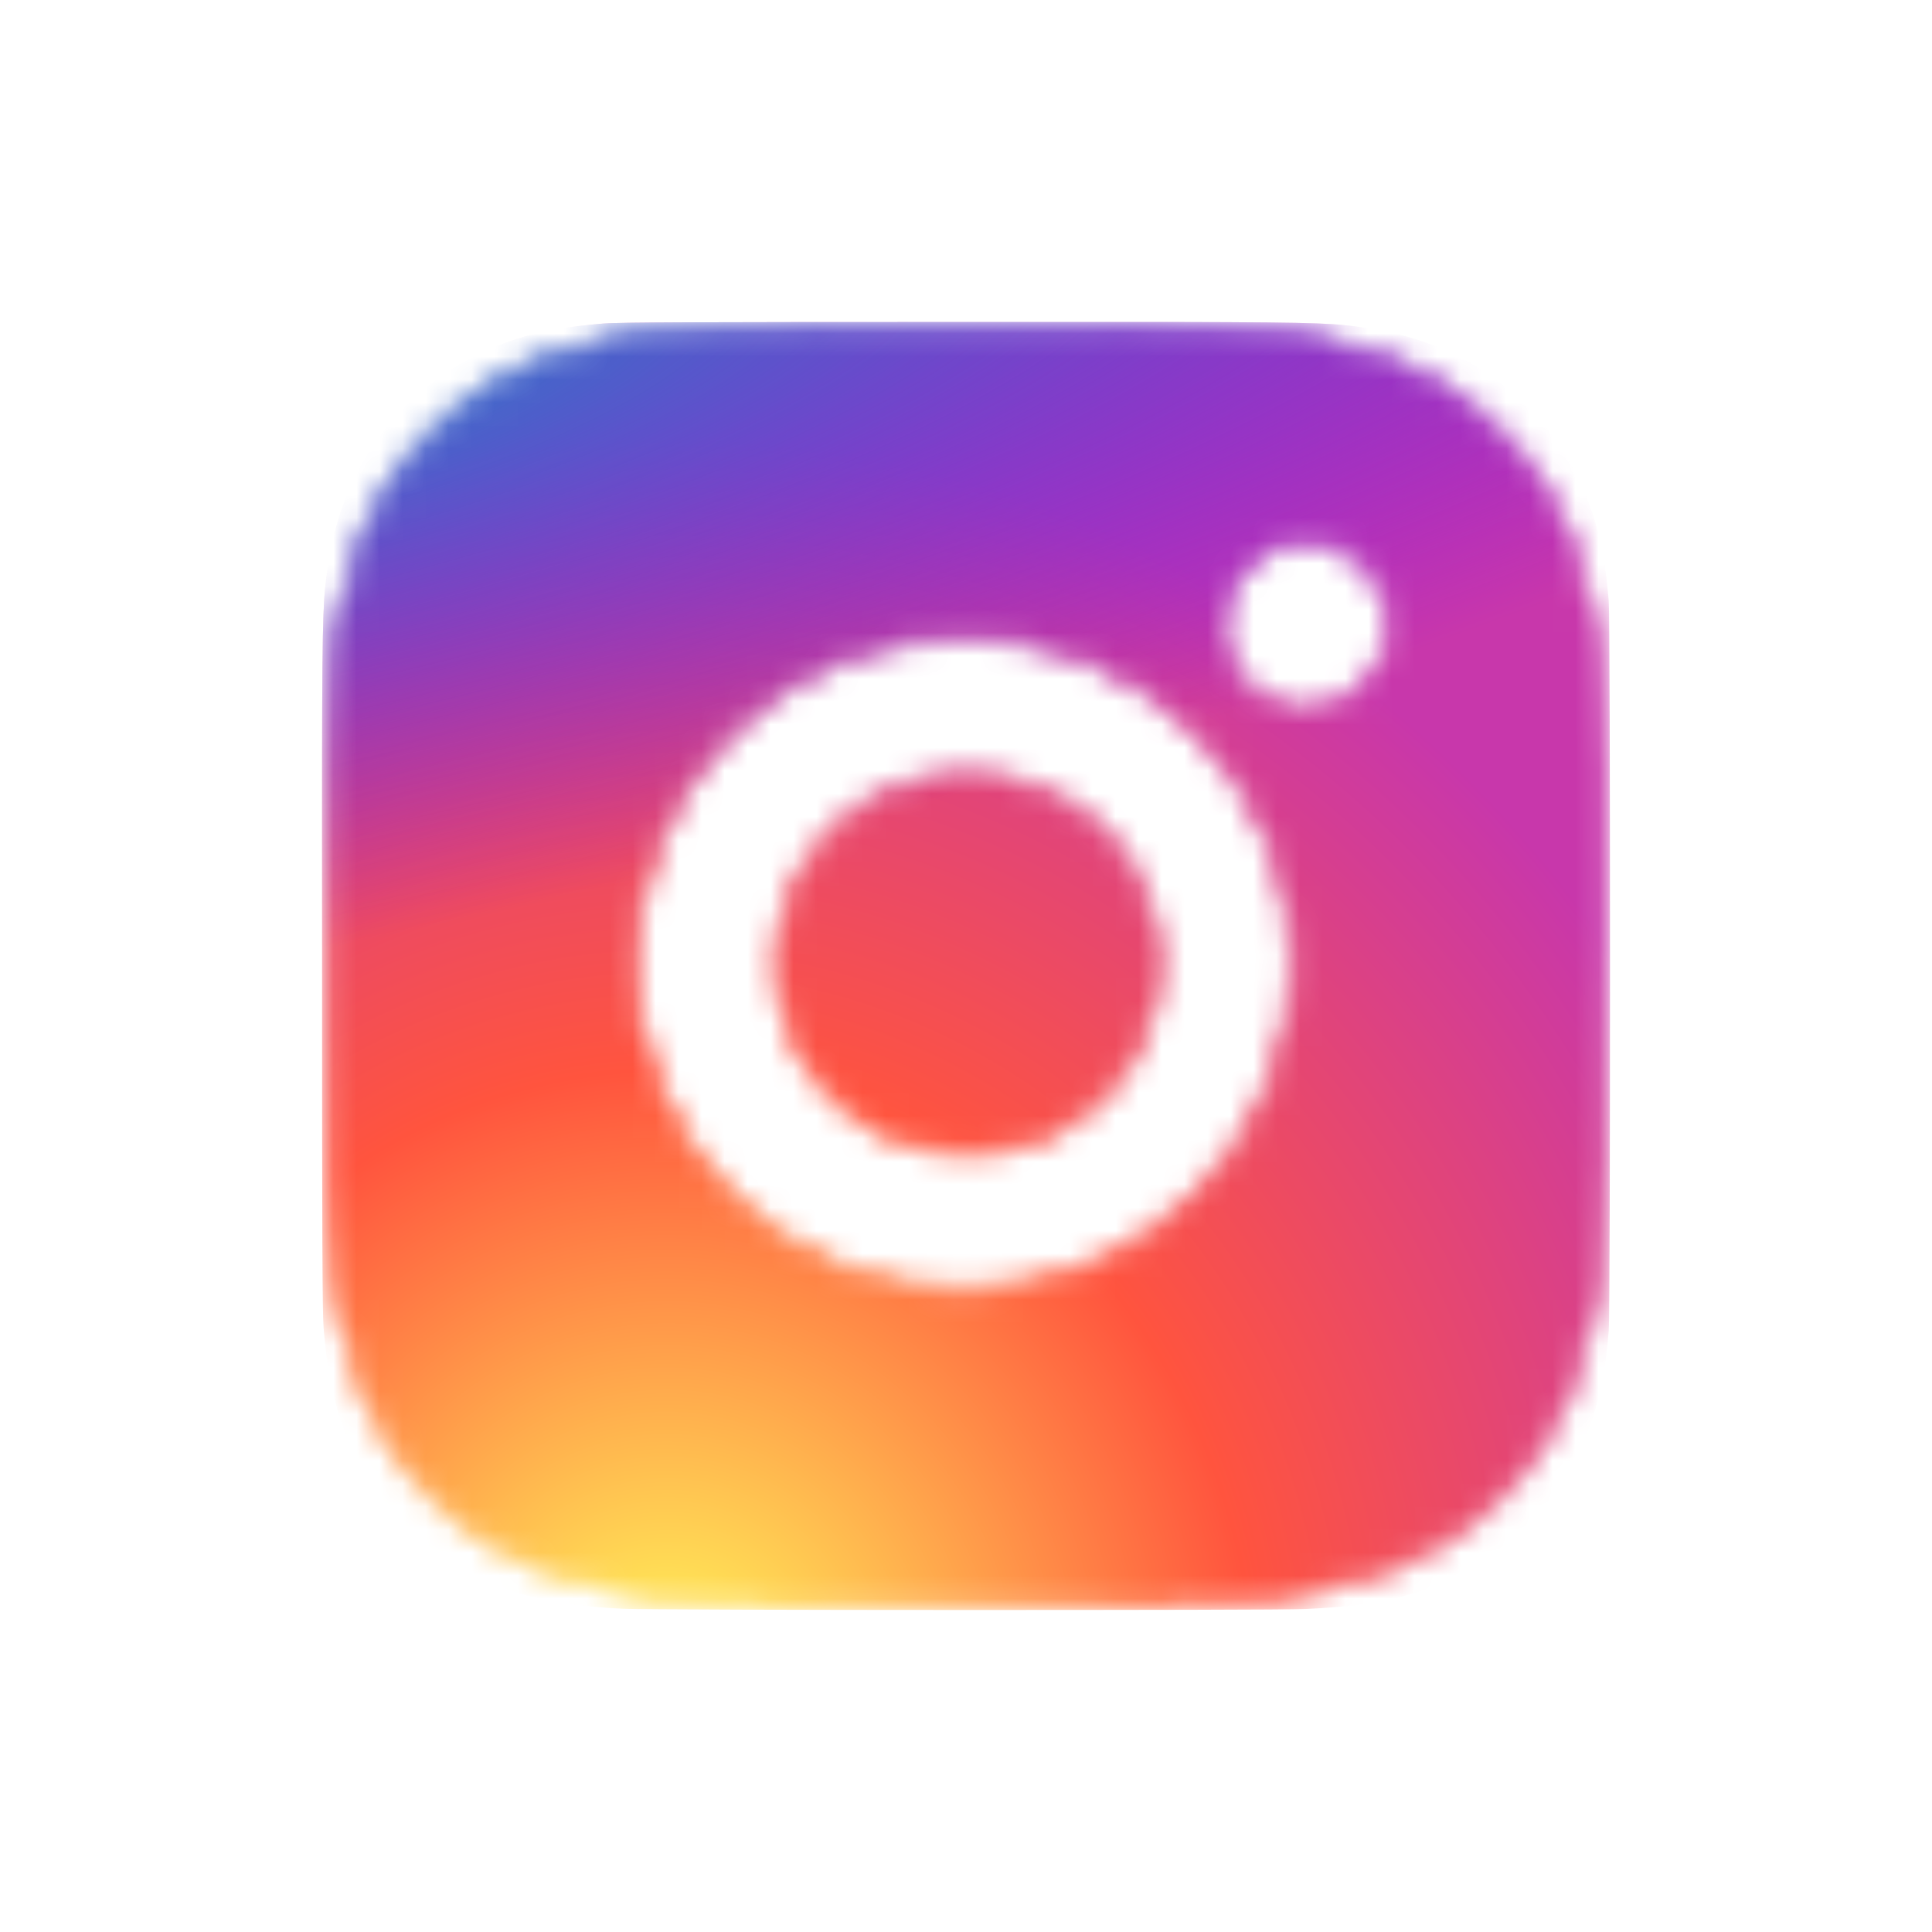 <svg width="84" height="84" viewBox="0 0 84 84" fill="none" xmlns="http://www.w3.org/2000/svg">
<mask id="mask0_3188_4539" style="mask-type:alpha" maskUnits="userSpaceOnUse" x="14" y="13" width="56" height="57">
<path d="M69.999 44.779V41.111L69.996 39.023C70.003 36.98 69.981 34.938 69.931 32.897L69.999 44.779ZM69.999 44.779C70.006 46.823 69.984 48.866 69.934 50.908L69.999 44.779ZM39.125 69.9H42.79L44.878 69.897C46.922 69.904 48.965 69.883 51.007 69.833L39.125 69.9ZM39.125 69.9C37.082 69.907 35.038 69.885 32.996 69.836L39.125 69.9ZM44.878 14.186L44.88 14.186C46.919 14.178 48.959 14.199 50.999 14.248C50.999 14.248 51 14.248 51.001 14.248L51.54 14.267L51.54 14.267C52.147 14.289 52.746 14.316 53.463 14.348L53.531 14.351C53.531 14.351 53.531 14.351 53.531 14.351C56.484 14.49 58.486 14.955 60.237 15.634L60.238 15.635C62.051 16.332 63.574 17.274 65.102 18.802L65.103 18.804C66.498 20.174 67.576 21.831 68.265 23.661L68.266 23.663C68.946 25.415 69.411 27.42 69.55 30.373C69.583 31.117 69.611 31.737 69.633 32.363C69.633 32.363 69.633 32.363 69.633 32.363L69.65 32.903C69.65 32.904 69.65 32.904 69.65 32.905C69.7 34.943 69.721 36.983 69.715 39.022V39.023L69.717 41.111V41.112V44.779L69.717 44.78C69.724 46.821 69.703 48.861 69.653 50.9C69.653 50.901 69.653 50.901 69.653 50.901L69.636 51.441C69.636 51.442 69.636 51.442 69.636 51.442C69.615 52.049 69.588 52.647 69.555 53.364L69.552 53.432C69.414 56.384 68.943 58.387 68.266 60.139L68.265 60.142C67.579 61.973 66.499 63.631 65.103 65.001L65.103 65.001L65.1 65.004C63.728 66.399 62.07 67.478 60.24 68.167L60.237 68.168C58.486 68.847 56.483 69.312 53.531 69.451L53.464 69.454C52.747 69.486 52.148 69.513 51.541 69.535C51.541 69.535 51.541 69.535 51.54 69.535L51.001 69.552C51 69.552 51 69.552 50.999 69.552C48.96 69.601 46.92 69.623 44.879 69.616H44.878L42.79 69.619H42.789H39.125L39.124 69.619C37.084 69.626 35.043 69.604 33.004 69.554C33.003 69.554 33.003 69.554 33.003 69.554L32.463 69.538C32.462 69.538 32.462 69.538 32.462 69.538C31.798 69.513 31.136 69.486 30.473 69.454L30.472 69.454C27.52 69.315 25.518 68.844 23.762 68.168L23.76 68.167C21.93 67.479 20.273 66.4 18.904 65.005L18.904 65.005L18.9 65.001C17.504 63.63 16.424 61.972 15.735 60.141L15.734 60.139C15.055 58.387 14.589 56.385 14.451 53.432C14.42 52.769 14.392 52.106 14.367 51.443C14.367 51.442 14.367 51.442 14.367 51.441L14.353 50.901C14.353 50.901 14.353 50.901 14.353 50.901C14.353 50.901 14.353 50.901 14.353 50.901C14.302 48.861 14.278 46.821 14.283 44.78V44.779L14.283 39.023L14.283 39.022C14.275 36.983 14.296 34.944 14.345 32.905C14.345 32.904 14.345 32.904 14.345 32.903L14.364 32.364L14.364 32.363C14.386 31.738 14.414 31.118 14.448 30.373C14.587 27.417 15.052 25.418 15.731 23.663L15.731 23.663L15.732 23.661C16.422 21.831 17.503 20.174 18.902 18.807L18.902 18.807L18.907 18.803C20.275 17.406 21.931 16.325 23.761 15.635L23.761 15.635L23.763 15.634C25.517 14.955 27.517 14.49 30.472 14.351C30.472 14.351 30.472 14.351 30.472 14.351L32.462 14.267L33.003 14.253C33.003 14.253 33.003 14.253 33.003 14.253C33.003 14.253 33.003 14.253 33.003 14.253C35.042 14.202 37.082 14.179 39.121 14.184L39.122 14.184L44.878 14.186ZM36.263 36.161C37.688 34.735 39.589 33.895 41.593 33.793L42.005 33.786C43.084 33.766 44.155 33.961 45.157 34.36C46.159 34.759 47.072 35.353 47.842 36.109C48.611 36.864 49.223 37.766 49.64 38.76C50.058 39.755 50.273 40.822 50.273 41.901C50.273 42.98 50.058 44.047 49.641 45.042C49.224 46.037 48.613 46.938 47.844 47.694C47.074 48.45 46.162 49.045 45.16 49.444C44.158 49.843 43.086 50.039 42.008 50.019V50.019H42.003C39.85 50.019 37.785 49.164 36.263 47.642C34.74 46.119 33.885 44.054 33.885 41.901C33.885 39.748 34.74 37.683 36.263 36.161ZM56.688 30.98L56.688 30.98H56.699C57.702 30.98 58.664 30.582 59.373 29.873C60.082 29.163 60.481 28.202 60.481 27.199C60.481 26.196 60.082 25.234 59.373 24.525C58.664 23.816 57.702 23.417 56.699 23.417H56.418V23.444C55.543 23.542 54.727 23.943 54.113 24.582C53.436 25.286 53.058 26.225 53.058 27.202C53.058 28.178 53.436 29.117 54.113 29.821C54.789 30.526 55.712 30.941 56.688 30.98ZM42.002 27.623C40.111 27.596 38.233 27.946 36.477 28.651C34.721 29.357 33.123 30.404 31.776 31.733C30.428 33.062 29.358 34.645 28.628 36.391C27.898 38.136 27.521 40.01 27.521 41.903C27.521 43.795 27.898 45.668 28.628 47.414C29.358 49.16 30.428 50.743 31.776 52.072C33.123 53.401 34.721 54.448 36.477 55.154C38.233 55.859 40.111 56.209 42.002 56.182C45.789 56.182 49.42 54.677 52.098 51.999C54.776 49.321 56.281 45.689 56.281 41.901C56.281 38.114 54.776 34.481 52.098 31.803C49.42 29.125 45.789 27.623 42.002 27.623Z" fill="#7E7E7E" stroke="#191919" stroke-width="0.563"/>
</mask>
<g mask="url(#mask0_3188_4539)">
<path d="M42.009 14C30.319 14 26.901 14.012 26.236 14.067C23.837 14.267 22.344 14.645 20.718 15.454C19.465 16.077 18.476 16.799 17.501 17.81C15.724 19.655 14.648 21.924 14.258 24.622C14.068 25.932 14.013 26.199 14.002 32.888C13.998 35.118 14.002 38.053 14.002 41.989C14.002 53.672 14.015 57.089 14.071 57.752C14.265 60.087 14.631 61.556 15.406 63.163C16.887 66.239 19.717 68.548 23.051 69.41C24.205 69.707 25.48 69.871 27.116 69.948C27.81 69.978 34.877 70 41.949 70C49.021 70 56.093 69.991 56.769 69.957C58.664 69.868 59.765 69.72 60.981 69.406C62.634 68.981 64.175 68.202 65.495 67.121C66.816 66.039 67.884 64.683 68.626 63.146C69.386 61.578 69.772 60.053 69.946 57.84C69.984 57.357 70 49.664 70 41.982C70 34.298 69.983 26.619 69.945 26.137C69.768 23.888 69.383 22.376 68.598 20.777C67.954 19.469 67.239 18.492 66.201 17.493C64.349 15.723 62.084 14.646 59.384 14.257C58.076 14.068 57.815 14.012 51.123 14H42.009Z" fill="url(#paint0_radial_3188_4539)"/>
<path d="M42.009 14C30.319 14 26.901 14.012 26.236 14.067C23.837 14.267 22.344 14.645 20.718 15.454C19.465 16.077 18.476 16.799 17.501 17.81C15.724 19.655 14.648 21.924 14.258 24.622C14.068 25.932 14.013 26.199 14.002 32.888C13.998 35.118 14.002 38.053 14.002 41.989C14.002 53.672 14.015 57.089 14.071 57.752C14.265 60.087 14.631 61.556 15.406 63.163C16.887 66.239 19.717 68.548 23.051 69.41C24.205 69.707 25.48 69.871 27.116 69.948C27.81 69.978 34.877 70 41.949 70C49.021 70 56.093 69.991 56.769 69.957C58.664 69.868 59.765 69.72 60.981 69.406C62.634 68.981 64.175 68.202 65.495 67.121C66.816 66.039 67.884 64.683 68.626 63.146C69.386 61.578 69.772 60.053 69.946 57.84C69.984 57.357 70 49.664 70 41.982C70 34.298 69.983 26.619 69.945 26.137C69.768 23.888 69.383 22.376 68.598 20.777C67.954 19.469 67.239 18.492 66.201 17.493C64.349 15.723 62.084 14.646 59.384 14.257C58.076 14.068 57.815 14.012 51.123 14H42.009Z" fill="url(#paint1_radial_3188_4539)"/>
</g>
<defs>
<radialGradient id="paint0_radial_3188_4539" cx="0" cy="0" r="1" gradientUnits="userSpaceOnUse" gradientTransform="translate(28.875 74.313) rotate(-90) scale(55.5 51.62)">
<stop stop-color="#FFDD55"/>
<stop offset="0.1" stop-color="#FFDD55"/>
<stop offset="0.5" stop-color="#FF543E"/>
<stop offset="1" stop-color="#C837AB"/>
</radialGradient>
<radialGradient id="paint1_radial_3188_4539" cx="0" cy="0" r="1" gradientUnits="userSpaceOnUse" gradientTransform="translate(4.62 18.034) rotate(78.681) scale(24.809 102.263)">
<stop stop-color="#3771C8"/>
<stop offset="0.128" stop-color="#3771C8"/>
<stop offset="1" stop-color="#6600FF" stop-opacity="0"/>
</radialGradient>
</defs>
</svg>
